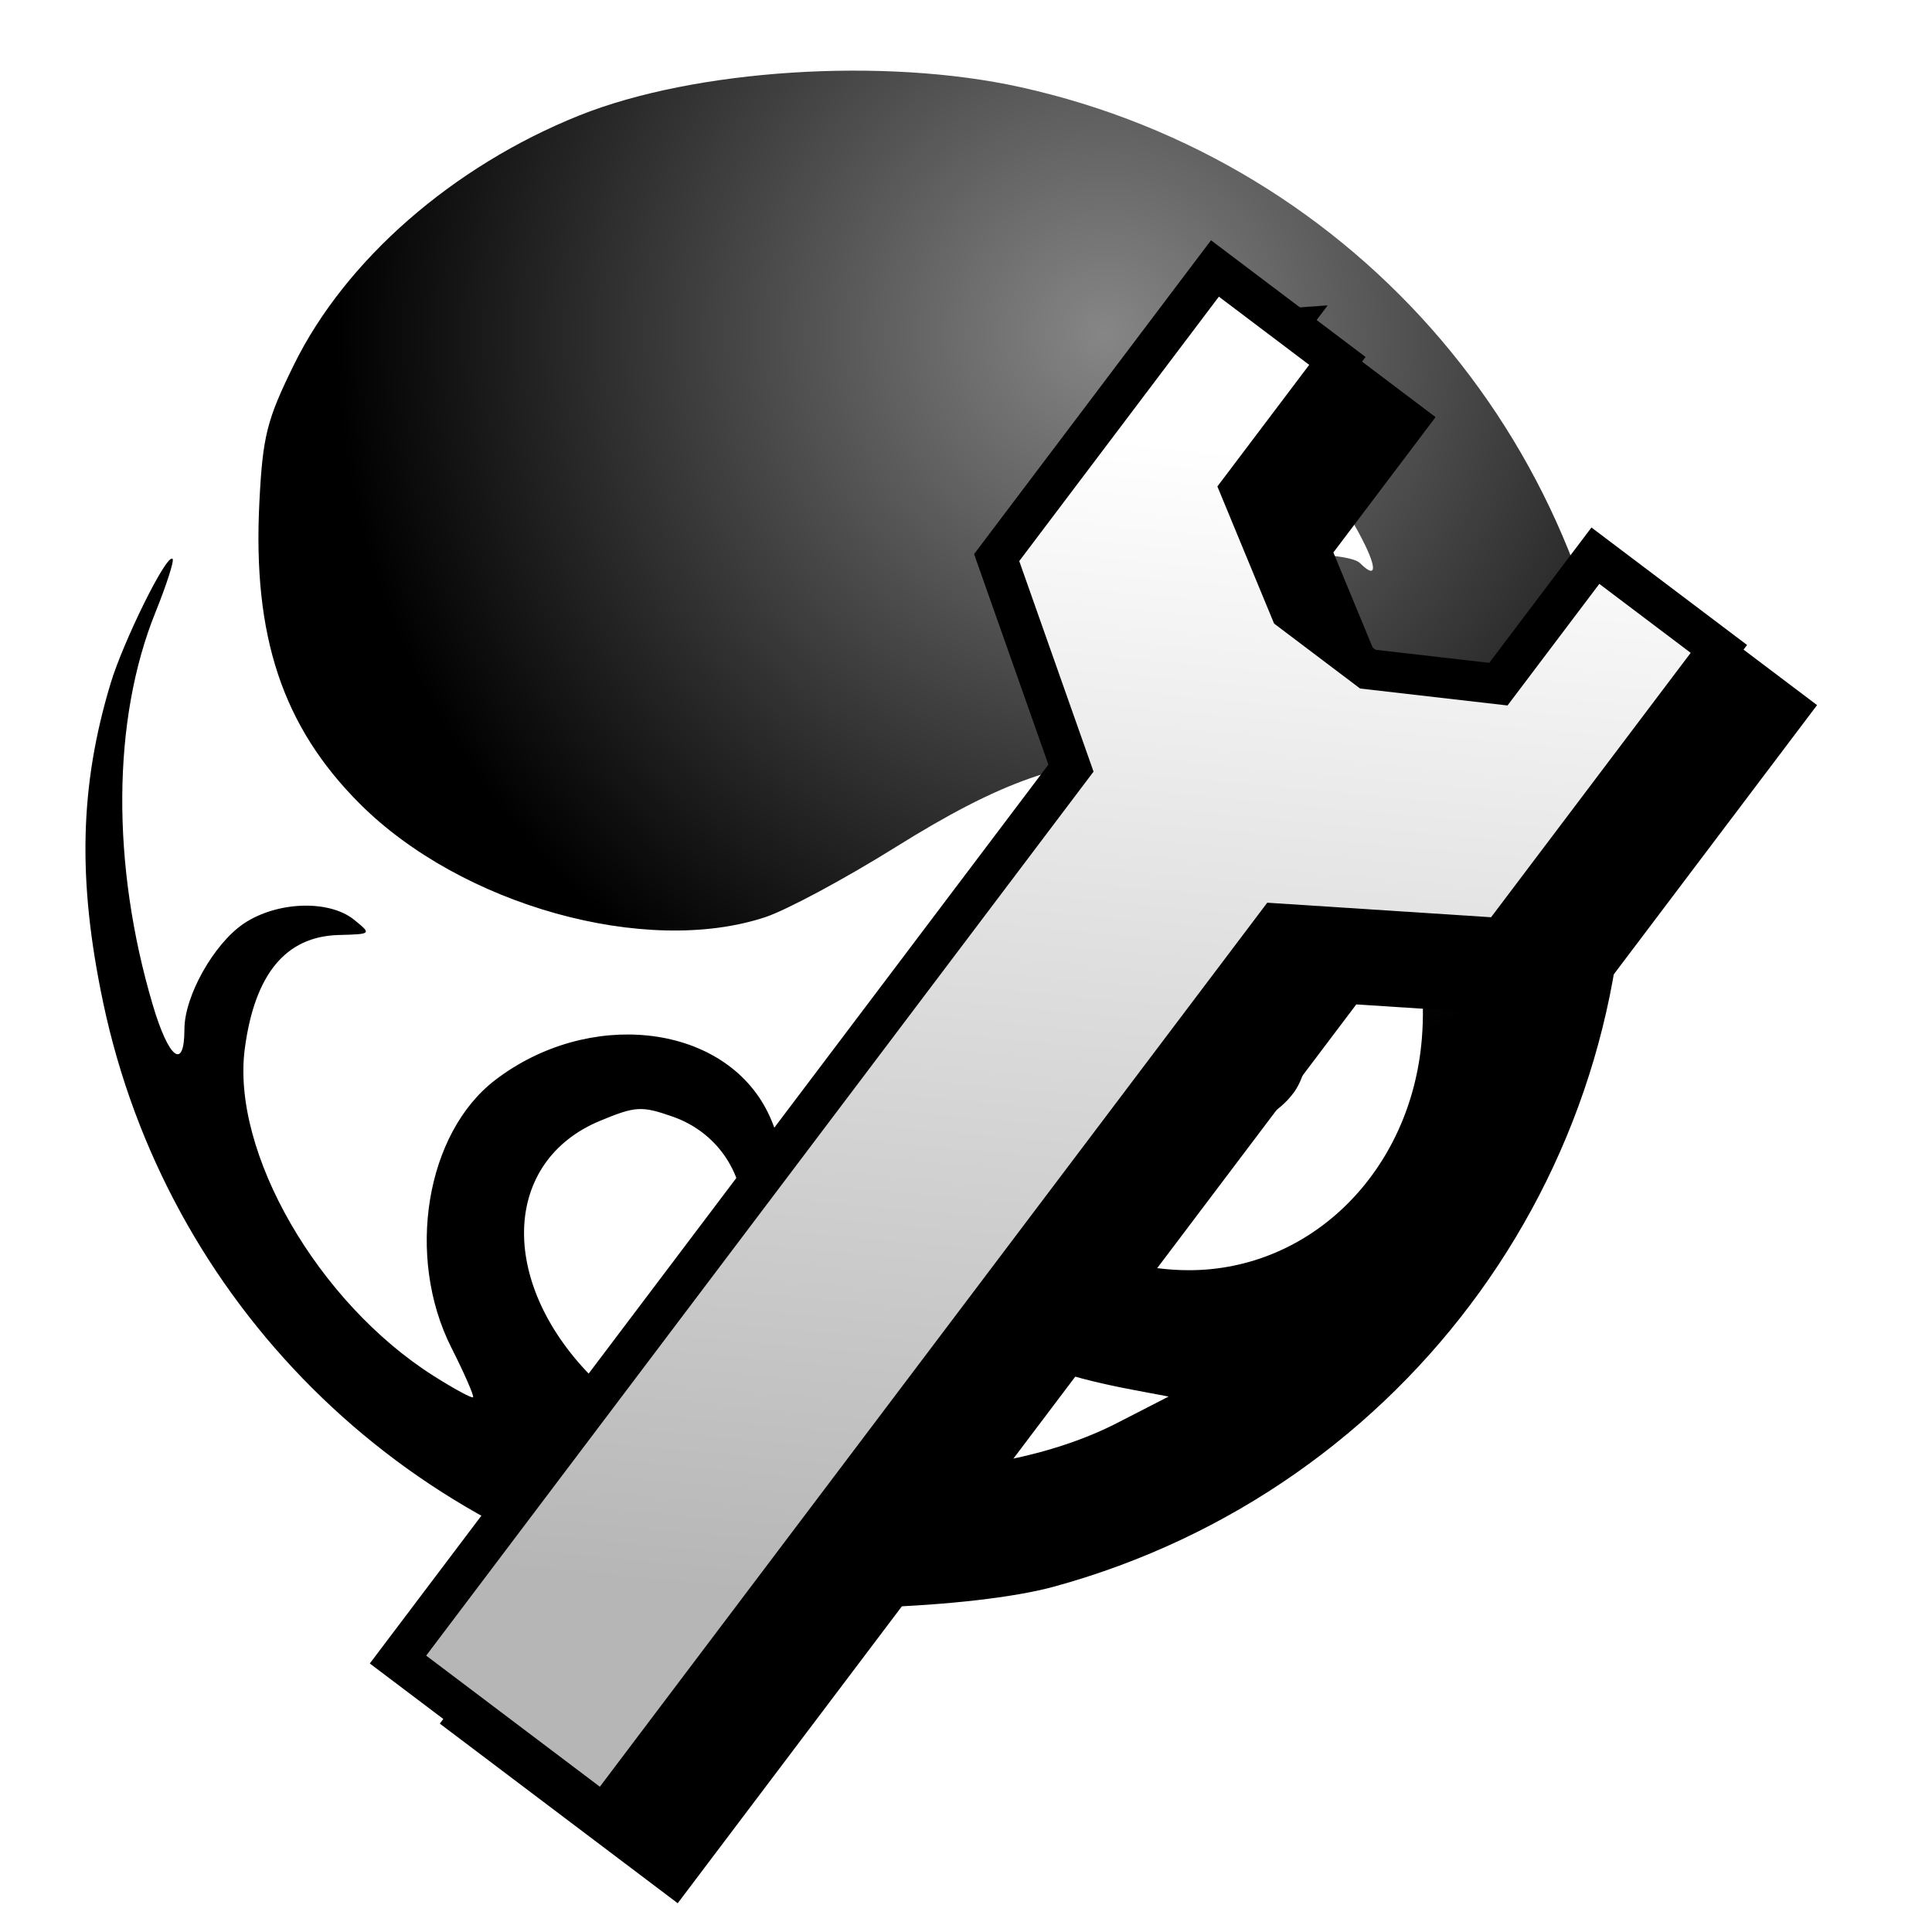<?xml version="1.0" encoding="UTF-8" standalone="no"?>
<!-- Created with Inkscape (http://www.inkscape.org/) -->

<svg
   xmlns:dc="http://purl.org/dc/elements/1.1/"
   xmlns:cc="http://creativecommons.org/ns#"
   xmlns:rdf="http://www.w3.org/1999/02/22-rdf-syntax-ns#"
   xmlns:svg="http://www.w3.org/2000/svg"
   xmlns="http://www.w3.org/2000/svg"
   xmlns:xlink="http://www.w3.org/1999/xlink"
   xmlns:sodipodi="http://sodipodi.sourceforge.net/DTD/sodipodi-0.dtd"
   xmlns:inkscape="http://www.inkscape.org/namespaces/inkscape"
   width="48"
   height="48"
   id="svg2"
   version="1.1"
   inkscape:version="0.47 r22583"
   sodipodi:docname="abc_icon_base.svg">
  <defs
     id="defs4">
    <linearGradient
       id="linearGradient3692">
      <stop
         style="stop-color:#ffffff;stop-opacity:1;"
         offset="0"
         id="stop3694" />
      <stop
         style="stop-color:#b6b6b6;stop-opacity:1;"
         offset="1"
         id="stop3696" />
    </linearGradient>
    <linearGradient
       id="linearGradient4178">
      <stop
         style="stop-color:#ffffff;stop-opacity:1;"
         offset="0"
         id="stop4180" />
      <stop
         style="stop-color:#ffffff;stop-opacity:0;"
         offset="1"
         id="stop4182" />
    </linearGradient>
    <linearGradient
       id="linearGradient3912">
      <stop
         style="stop-color:#3142a4;stop-opacity:1;"
         offset="0"
         id="stop3914" />
      <stop
         style="stop-color:#3142a4;stop-opacity:0;"
         offset="1"
         id="stop3916" />
    </linearGradient>
    <linearGradient
       id="linearGradient3863">
      <stop
         style="stop-color:#ffffff;stop-opacity:1;"
         offset="0"
         id="stop3865" />
      <stop
         style="stop-color:#164ef6;stop-opacity:1;"
         offset="1"
         id="stop3867" />
    </linearGradient>
    <linearGradient
       id="linearGradient3821">
      <stop
         style="stop-color:#868686;stop-opacity:1;"
         offset="0"
         id="stop3823" />
      <stop
         style="stop-color:#000000;stop-opacity:1;"
         offset="1"
         id="stop3825" />
    </linearGradient>
    <linearGradient
       id="linearGradient3813">
      <stop
         style="stop-color:#ffffff;stop-opacity:1"
         offset="0"
         id="stop3815" />
      <stop
         style="stop-color:#ff0000;stop-opacity:1;"
         offset="1"
         id="stop3817" />
    </linearGradient>
    <inkscape:perspective
       sodipodi:type="inkscape:persp3d"
       inkscape:vp_x="274.58564 : 46.513446 : 1"
       inkscape:vp_y="0 : 22.884222 : 0"
       inkscape:vp_z="466.56129 : 42.743116 : 1"
       inkscape:persp3d-origin="366.75037 : 56.079375 : 1"
       id="perspective10" />
    <inkscape:perspective
       id="perspective2824"
       inkscape:persp3d-origin="0.5 : 0.33333333 : 1"
       inkscape:vp_z="1 : 0.5 : 1"
       inkscape:vp_y="0 : 1000 : 0"
       inkscape:vp_x="0 : 0.5 : 1"
       sodipodi:type="inkscape:persp3d" />
    <inkscape:perspective
       id="perspective3001"
       inkscape:persp3d-origin="0.5 : 0.33333333 : 1"
       inkscape:vp_z="1 : 0.5 : 1"
       inkscape:vp_y="0 : 1000 : 0"
       inkscape:vp_x="0 : 0.5 : 1"
       sodipodi:type="inkscape:persp3d" />
    <inkscape:perspective
       id="perspective3879"
       inkscape:persp3d-origin="0.5 : 0.33333333 : 1"
       inkscape:vp_z="1 : 0.5 : 1"
       inkscape:vp_y="0 : 1000 : 0"
       inkscape:vp_x="0 : 0.5 : 1"
       sodipodi:type="inkscape:persp3d" />
    <radialGradient
       inkscape:collect="always"
       xlink:href="#linearGradient3863-6"
       id="radialGradient3869-3"
       cx="10"
       cy="73.466"
       fx="10"
       fy="73.466"
       r="28.367"
       gradientTransform="matrix(0.757,0.441,-1.196,0.948,100.091,961.318)"
       gradientUnits="userSpaceOnUse" />
    <linearGradient
       id="linearGradient3863-6">
      <stop
         style="stop-color:#ffffff;stop-opacity:1;"
         offset="0"
         id="stop3865-4" />
      <stop
         style="stop-color:#16f621;stop-opacity:1;"
         offset="1"
         id="stop3867-1" />
    </linearGradient>
    <radialGradient
       inkscape:collect="always"
       xlink:href="#linearGradient3863-2"
       id="radialGradient3924"
       gradientUnits="userSpaceOnUse"
       gradientTransform="matrix(0.757,0.441,-1.196,0.948,100.091,961.318)"
       cx="10"
       cy="73.466"
       fx="10"
       fy="73.466"
       r="28.367" />
    <linearGradient
       inkscape:collect="always"
       xlink:href="#linearGradient3912-4"
       id="linearGradient3926"
       gradientUnits="userSpaceOnUse"
       x1="29.984"
       y1="1036.069"
       x2="38.949"
       y2="1045.034" />
    <inkscape:perspective
       id="perspective3936"
       inkscape:persp3d-origin="0.5 : 0.33333333 : 1"
       inkscape:vp_z="1 : 0.5 : 1"
       inkscape:vp_y="0 : 1000 : 0"
       inkscape:vp_x="0 : 0.5 : 1"
       sodipodi:type="inkscape:persp3d" />
    <radialGradient
       inkscape:collect="always"
       xlink:href="#linearGradient3821-5"
       id="radialGradient3827-4"
       cx="30.166"
       cy="9.587"
       fx="30.166"
       fy="9.587"
       r="20.93"
       gradientTransform="matrix(0.82,0,0,0.819,-0.239,-0.56)"
       gradientUnits="userSpaceOnUse" />
    <linearGradient
       id="linearGradient3821-5">
      <stop
         style="stop-color:#868686;stop-opacity:1;"
         offset="0"
         id="stop3823-7" />
      <stop
         style="stop-color:#000000;stop-opacity:1;"
         offset="1"
         id="stop3825-5" />
    </linearGradient>
    <radialGradient
       r="20.93"
       fy="9.587"
       fx="30.166"
       cy="9.587"
       cx="30.166"
       gradientTransform="matrix(0.914,0,0,0.913,-0.116,-0.46)"
       gradientUnits="userSpaceOnUse"
       id="radialGradient3945"
       xlink:href="#linearGradient3821-5"
       inkscape:collect="always" />
    <inkscape:perspective
       id="perspective3994"
       inkscape:persp3d-origin="0.5 : 0.33333333 : 1"
       inkscape:vp_z="1 : 0.5 : 1"
       inkscape:vp_y="0 : 1000 : 0"
       inkscape:vp_x="0 : 0.5 : 1"
       sodipodi:type="inkscape:persp3d" />
    <linearGradient
       id="linearGradient3863-2">
      <stop
         style="stop-color:#ffffff;stop-opacity:1;"
         offset="0"
         id="stop3865-44" />
      <stop
         style="stop-color:#16f621;stop-opacity:1;"
         offset="1"
         id="stop3867-5" />
    </linearGradient>
    <linearGradient
       inkscape:collect="always"
       xlink:href="#linearGradient3912-4"
       id="linearGradient3926-9"
       gradientUnits="userSpaceOnUse"
       x1="29.984"
       y1="1036.069"
       x2="38.949"
       y2="1045.034" />
    <linearGradient
       inkscape:collect="always"
       id="linearGradient3912-4">
      <stop
         style="stop-color:#40a431;stop-opacity:1;"
         offset="0"
         id="stop3914-1" />
      <stop
         style="stop-color:#40a431;stop-opacity:0;"
         offset="1"
         id="stop3916-6" />
    </linearGradient>
    <filter
       inkscape:collect="always"
       id="filter4046"
       x="-0.122"
       width="1.244"
       y="-0.167"
       height="1.334">
      <feGaussianBlur
         inkscape:collect="always"
         stdDeviation="1.6"
         id="feGaussianBlur4048" />
    </filter>
    <radialGradient
       inkscape:collect="always"
       xlink:href="#linearGradient3863"
       id="radialGradient4064"
       gradientUnits="userSpaceOnUse"
       gradientTransform="matrix(0.757,0.441,-1.196,0.948,100.091,961.318)"
       cx="10"
       cy="73.466"
       fx="10"
       fy="73.466"
       r="28.367" />
    <linearGradient
       inkscape:collect="always"
       xlink:href="#linearGradient3912"
       id="linearGradient4066"
       gradientUnits="userSpaceOnUse"
       x1="29.984"
       y1="1036.069"
       x2="38.949"
       y2="1045.034" />
    <radialGradient
       inkscape:collect="always"
       xlink:href="#linearGradient4178"
       id="radialGradient4184"
       cx="35.536"
       cy="36.571"
       fx="35.536"
       fy="36.571"
       r="11.17"
       gradientUnits="userSpaceOnUse" />
    <radialGradient
       inkscape:collect="always"
       xlink:href="#linearGradient4178"
       id="radialGradient4208"
       gradientUnits="userSpaceOnUse"
       cx="35.536"
       cy="36.571"
       fx="35.536"
       fy="36.571"
       r="11.17" />
    <filter
       inkscape:collect="always"
       id="filter4248">
      <feGaussianBlur
         inkscape:collect="always"
         stdDeviation="0.504"
         id="feGaussianBlur4250" />
    </filter>
    <radialGradient
       inkscape:collect="always"
       xlink:href="#linearGradient4178"
       id="radialGradient4252"
       gradientUnits="userSpaceOnUse"
       cx="35.536"
       cy="36.571"
       fx="35.536"
       fy="36.571"
       r="11.17" />
    <inkscape:perspective
       id="perspective3673"
       inkscape:persp3d-origin="0.5 : 0.33333333 : 1"
       inkscape:vp_z="1 : 0.5 : 1"
       inkscape:vp_y="0 : 1000 : 0"
       inkscape:vp_x="0 : 0.5 : 1"
       sodipodi:type="inkscape:persp3d" />
    <linearGradient
       inkscape:collect="always"
       xlink:href="#linearGradient3692"
       id="linearGradient3698"
       x1="31.174"
       y1="9.809"
       x2="28.439"
       y2="39.184"
       gradientUnits="userSpaceOnUse"
       gradientTransform="translate(-2.143,1.161)" />
    <inkscape:perspective
       id="perspective3708"
       inkscape:persp3d-origin="0.5 : 0.33333333 : 1"
       inkscape:vp_z="1 : 0.5 : 1"
       inkscape:vp_y="0 : 1000 : 0"
       inkscape:vp_x="0 : 0.5 : 1"
       sodipodi:type="inkscape:persp3d" />
    <linearGradient
       inkscape:collect="always"
       xlink:href="#linearGradient3692-7"
       id="linearGradient3698-5"
       x1="31.174"
       y1="9.809"
       x2="28.439"
       y2="39.184"
       gradientUnits="userSpaceOnUse"
       gradientTransform="translate(2.232,2.679)" />
    <linearGradient
       id="linearGradient3692-7">
      <stop
         style="stop-color:#ffffff;stop-opacity:1;"
         offset="0"
         id="stop3694-8" />
      <stop
         style="stop-color:#b6b6b6;stop-opacity:1;"
         offset="1"
         id="stop3696-3" />
    </linearGradient>
    <filter
       inkscape:collect="always"
       id="filter3746"
       x="-0.119"
       width="1.238"
       y="-0.102"
       height="1.203">
      <feGaussianBlur
         inkscape:collect="always"
         stdDeviation="1.626"
         id="feGaussianBlur3748" />
    </filter>
  </defs>
  <sodipodi:namedview
     id="base"
     pagecolor="#ffffff"
     bordercolor="#666666"
     borderopacity="1.0"
     inkscape:pageopacity="0.0"
     inkscape:pageshadow="2"
     inkscape:zoom="11.2"
     inkscape:cx="15.695923"
     inkscape:cy="28.992308"
     inkscape:document-units="px"
     inkscape:current-layer="layer5"
     showgrid="false"
     inkscape:window-width="1920"
     inkscape:window-height="1139"
     inkscape:window-x="-4"
     inkscape:window-y="0"
     inkscape:window-maximized="1">
    <inkscape:grid
       type="xygrid"
       id="grid3857"
       empspacing="5"
       visible="true"
       enabled="true"
       snapvisiblegridlinesonly="true" />
  </sodipodi:namedview>
  <g
     inkscape:groupmode="layer"
     id="layer2"
     inkscape:label="Logo"
     sodipodi:insensitive="true"
     style="display:inline">
    <path
       id="path2830-7"
       style="fill:url(#radialGradient3945);fill-opacity:1"
       d="m 33.849,13.409 c -0.603,-1.166 -1.164,-1.803 -2.045,-2.321 -1.791,-1.052 -3.769,-0.444 -3.634,1.119 0.042,0.482 0.232,0.818 0.628,1.113 0.492,0.366 0.85,0.423 2.656,0.423 1.387,0 2.171,0.085 2.336,0.248 0.404,0.404 0.431,0.14 0.058,-0.582 z M 17.463,39.716 C 9.901,38.116 4.132,32.33 2.564,24.913 1.922,21.873 1.977,19.522 2.753,16.963 c 0.305,-1.008 1.387,-3.226 1.535,-3.078 0.043,0.043 -0.149,0.642 -0.427,1.331 -1.075,2.66 -1.099,6.266 -0.065,9.753 0.397,1.341 0.786,1.638 0.786,0.599 0,-0.818 0.729,-2.117 1.469,-2.618 0.824,-0.557 2.125,-0.604 2.749,-0.097 0.436,0.354 0.435,0.355 -0.386,0.377 -1.314,0.035 -2.086,0.969 -2.332,2.822 -0.341,2.569 1.814,6.307 4.685,8.128 0.512,0.325 0.956,0.565 0.986,0.535 0.03,-0.03 -0.212,-0.585 -0.539,-1.233 -1.141,-2.262 -0.636,-5.334 1.094,-6.653 2.306,-1.759 5.582,-1.412 6.719,0.712 0.584,1.09 0.526,2.416 -0.134,3.075 l -0.425,0.425 0,-0.82 c 0,-1.134 -0.691,-2.108 -1.759,-2.48 -0.771,-0.269 -0.919,-0.26 -1.8,0.105 -2.415,1.001 -2.533,3.965 -0.251,6.316 1.532,1.579 3.958,2.425 6.954,2.425 2.447,0 4.573,-0.427 6.142,-1.233 l 1.28,-0.657 -0.906,-0.171 c -2.833,-0.536 -4.223,-1.324 -5.385,-3.052 -2.342,-3.48 -1.122,-7.771 2.726,-9.585 1.167,-0.55 3.133,-0.737 4.167,-0.396 0.953,0.314 2.294,1.508 2.65,2.359 0.41,0.98 0.347,2.605 -0.126,3.27 -0.801,1.125 -2.739,1.329 -4.012,0.423 -0.76,-0.541 -0.819,-0.883 -0.106,-0.612 2.099,0.798 3.659,-1.165 2.09,-2.63 -1.186,-1.108 -3.172,-0.987 -4.36,0.265 -1.238,1.305 -1.609,2.961 -0.994,4.433 0.606,1.45 2.666,2.557 4.76,2.557 3.044,0 5.524,-2.469 5.788,-5.763 0.328,-4.086 -2.507,-6.986 -6.795,-6.95 -2.109,0.021 -3.644,0.557 -6.293,2.21 -1.243,0.776 -2.694,1.555 -3.223,1.731 C 16.041,23.771 11.462,22.492 8.939,19.969 7.02,18.05 6.275,15.812 6.444,12.48 6.528,10.828 6.628,10.434 7.304,9.059 8.584,6.458 11.251,4.129 14.388,2.87 17.258,1.719 21.964,1.416 25.347,2.164 33.748,4.021 39.836,11.18 40.344,19.797 c 0.533,9.043 -5.357,17.209 -14.151,19.621 -2.03,0.557 -6.749,0.718 -8.729,0.299 z"
       sodipodi:nodetypes="csssssccssssssssssssssscccsssscccssssssssssssssssssssssc" />
  </g>
  <g
     inkscape:label="Export"
     inkscape:groupmode="layer"
     id="layer1"
     transform="translate(0,-1004.362)"
     style="display:none">
    <g
       id="g3920-1"
       transform="matrix(0.885,0,0,0.885,4.901,120.418)"
       style="opacity:0.99;fill:#1a2b17;fill-opacity:1;stroke:none;filter:url(#filter4046)">
      <path
         sodipodi:nodetypes="ccccccscccccc"
         id="path3861-6"
         d="m 16.955,1033.487 c 14.138,0 16.966,0 16.966,0 0,-2.894 0,-5.766 0,-5.766 0,-1.153 -0.035,-1.137 1.131,0 l 9.859,9.609 c 1.008,1.187 0.952,0.801 0,1.922 -1.574,1.853 -9.806,9.555 -9.859,9.609 -1.131,1.153 -1.131,1.153 -1.131,0 l 0,-5.766 -16.966,0 c -2.896,0 -2.828,0 -2.828,-1.922 l 0,-5.766 c 0,-1.966 -0.001,-1.914 2.828,-1.922 z"
         style="fill:#1a2b17;fill-opacity:1;stroke:none" />
      <path
         id="path3861-5-4"
         d="m 40.866,1033.527 c -7.467,0.78 -14.211,3.936 -20.969,6.344 -2.305,0.821 -4.133,1.868 -5.594,2.938 0.252,0.43 0.929,0.438 2.688,0.438 l 16.969,0 0,5.75 c 0,1.153 -0.006,1.153 1.125,0 0.054,-0.055 8.269,-7.74 9.844,-9.594 0.952,-1.121 1.008,-0.751 0,-1.938 l -4.062,-3.938 z"
         style="opacity:0.602;fill:#1a2b17;fill-opacity:1;stroke:none" />
    </g>
    <g
       id="g3920"
       transform="matrix(0.885,0,0,0.885,4.414,120.011)">
      <path
         sodipodi:nodetypes="ccccccscccccc"
         id="path3861"
         d="m 16.955,1033.487 c 14.138,0 16.966,0 16.966,0 0,-2.894 0,-5.766 0,-5.766 0,-1.153 -0.035,-1.137 1.131,0 l 9.859,9.609 c 1.008,1.187 0.952,0.801 0,1.922 -1.574,1.853 -9.806,9.555 -9.859,9.609 -1.131,1.153 -1.131,1.153 -1.131,0 l 0,-5.766 -16.966,0 c -2.896,0 -2.828,0 -2.828,-1.922 l 0,-5.766 c 0,-1.966 -0.001,-1.914 2.828,-1.922 z"
         style="fill:url(#radialGradient3924);fill-opacity:1;stroke:#4aa64f;stroke-width:0.466px;stroke-linecap:butt;stroke-linejoin:miter;stroke-opacity:1" />
      <path
         id="path3861-5"
         d="m 40.866,1033.527 c -7.467,0.78 -14.211,3.936 -20.969,6.344 -2.305,0.821 -4.133,1.868 -5.594,2.938 0.252,0.43 0.929,0.438 2.688,0.438 l 16.969,0 0,5.75 c 0,1.153 -0.006,1.153 1.125,0 0.054,-0.055 8.269,-7.74 9.844,-9.594 0.952,-1.121 1.008,-0.751 0,-1.938 l -4.062,-3.938 z"
         style="opacity:0.602;fill:url(#linearGradient3926);fill-opacity:1;stroke:none" />
    </g>
  </g>
  <g
     transform="translate(0,-1004.362)"
     id="g4050"
     inkscape:groupmode="layer"
     inkscape:label="Import"
     style="display:none">
    <g
       style="opacity:0.99;fill:#1a2b17;fill-opacity:1;stroke:none;filter:url(#filter4046)"
       transform="matrix(-0.885,0,0,0.885,57.828,120.418)"
       id="g4052">
      <path
         style="fill:#1a2b17;fill-opacity:1;stroke:none"
         d="m 16.955,1033.487 c 14.138,0 16.966,0 16.966,0 0,-2.894 0,-5.766 0,-5.766 0,-1.153 -0.035,-1.137 1.131,0 l 9.859,9.609 c 1.008,1.187 0.952,0.801 0,1.922 -1.574,1.853 -9.806,9.555 -9.859,9.609 -1.131,1.153 -1.131,1.153 -1.131,0 l 0,-5.766 -16.966,0 c -2.896,0 -2.828,0 -2.828,-1.922 l 0,-5.766 c 0,-1.966 -0.001,-1.914 2.828,-1.922 z"
         id="path4054"
         sodipodi:nodetypes="ccccccscccccc" />
      <path
         style="opacity:0.602;fill:#1a2b17;fill-opacity:1;stroke:none"
         d="m 40.866,1033.527 c -7.467,0.78 -14.211,3.936 -20.969,6.344 -2.305,0.821 -4.133,1.868 -5.594,2.938 0.252,0.43 0.929,0.438 2.688,0.438 l 16.969,0 0,5.75 c 0,1.153 -0.006,1.153 1.125,0 0.054,-0.055 8.269,-7.74 9.844,-9.594 0.952,-1.121 1.008,-0.751 0,-1.938 l -4.062,-3.938 z"
         id="path4056" />
    </g>
    <g
       transform="matrix(-0.885,0,0,0.885,58.316,120.011)"
       id="g4058">
      <path
         style="fill:url(#radialGradient4064);fill-opacity:1;stroke:#4e4aa6;stroke-width:0.466px;stroke-linecap:butt;stroke-linejoin:miter;stroke-opacity:1"
         d="m 16.955,1033.487 c 14.138,0 16.966,0 16.966,0 0,-2.894 0,-5.766 0,-5.766 0,-1.153 -0.035,-1.137 1.131,0 l 9.859,9.609 c 1.008,1.187 0.952,0.801 0,1.922 -1.574,1.853 -9.806,9.555 -9.859,9.609 -1.131,1.153 -1.131,1.153 -1.131,0 l 0,-5.766 -16.966,0 c -2.896,0 -2.828,0 -2.828,-1.922 l 0,-5.766 c 0,-1.966 -0.001,-1.914 2.828,-1.922 z"
         id="path4060"
         sodipodi:nodetypes="ccccccscccccc" />
      <path
         style="opacity:0.602;fill:url(#linearGradient4066);fill-opacity:1;stroke:none"
         d="m 40.866,1033.527 c -7.467,0.78 -14.211,3.936 -20.969,6.344 -2.305,0.821 -4.133,1.868 -5.594,2.938 0.252,0.43 0.929,0.438 2.688,0.438 l 16.969,0 0,5.75 c 0,1.153 -0.006,1.153 1.125,0 0.054,-0.055 8.269,-7.74 9.844,-9.594 0.952,-1.121 1.008,-0.751 0,-1.938 l -4.062,-3.938 z"
         id="path4062" />
    </g>
  </g>
  <g
     inkscape:groupmode="layer"
     id="layer4"
     inkscape:label="Archive"
     style="display:none">
    <g
       id="g4160"
       transform="matrix(0.066,0,0,0.066,11.285,-85.245)">
      <g
         id="g4194"
         transform="translate(333.426,33.456)"
         style="fill:#000000;fill-opacity:1">
        <g
           id="g4210"
           style="stroke:none">
          <path
             style="opacity:0.504;fill:#000000;fill-opacity:1;fill-rule:evenodd;stroke:none;filter:url(#filter4248)"
             d="m 69.969,35.281 -10.562,3.344 0,11.812 10.688,9.75 10.781,-8.656 0,-12.062 -10.906,-4.188 z"
             transform="matrix(15.21,0,0,15.21,-1022.707,1060.088)"
             id="path4196" />
        </g>
      </g>
      <g
         id="g4186"
         transform="translate(-9.602,-25.927)">
        <path
           id="path4148"
           style="fill:#8c7360;fill-opacity:1;fill-rule:evenodd;stroke:#a56100;stroke-width:1.004;stroke-miterlimit:4;stroke-opacity:1;stroke-dasharray:none"
           d="m 206.232,1689.799 162.586,95.46 163.841,-82.554 -165.556,-63.535 z" />
        <path
           id="path4150"
           style="fill:#ffd781;fill-opacity:1;fill-rule:evenodd;stroke:#a56100;stroke-opacity:1"
           d="m 368.818,1785.259 0,232.548 163.841,-131.705 0,-183.397 z" />
        <path
           id="path4152"
           style="fill:#d3a684;fill-opacity:1;fill-rule:evenodd;stroke:#a56100;stroke-opacity:1"
           d="m 206.232,1689.799 162.586,95.46 0,232.548 -162.586,-148.333 z" />
        <path
           transform="matrix(15.21,0,0,15.21,-171.64,1296.531)"
           id="path4172"
           d="M 30.357,24.027 41.205,29.25 41.429,42.866"
           style="fill:none;stroke:#603e00;stroke-width:0.8;stroke-linecap:butt;stroke-linejoin:round;stroke-miterlimit:4;stroke-opacity:1;stroke-dasharray:none" />
        <path
           transform="matrix(15.21,0,0,15.21,-171.64,1296.531)"
           id="path4174"
           d="m 24.777,31.571 10.804,7.946 10.759,-5.625"
           style="fill:none;stroke:#603e00;stroke-width:0.8;stroke-linecap:butt;stroke-linejoin:round;stroke-miterlimit:4;stroke-opacity:1;stroke-dasharray:none" />
        <path
           transform="matrix(15.21,0,0,15.21,-171.64,1296.531)"
           id="path4176"
           d="m 24.866,25.902 10.67,6.25 10.67,-5.402 -10.714,5.402 0.089,15.089"
           style="fill:none;stroke:url(#radialGradient4252);stroke-width:0.999;stroke-linecap:butt;stroke-linejoin:miter;stroke-miterlimit:4;stroke-opacity:1;stroke-dasharray:none" />
      </g>
    </g>
  </g>
  <g
     inkscape:groupmode="layer"
     id="layer5"
     inkscape:label="Editing"
     style="display:inline">
    <path
       style="fill:#000000;fill-opacity:1;stroke:#000000;stroke-width:1px;stroke-linecap:butt;stroke-linejoin:miter;stroke-opacity:1;display:inline;filter:url(#filter3746)"
       d="m 31.924,8.164 -5.423,7.183 1.846,5.231 -16.72,22.147 c 0,0 5.113,3.86 5.113,3.86 l 16.72,-22.147 5.561,0.361 5.423,-7.183 -3.068,-2.316 -2.41,3.192 -3.243,-0.373 c 0,0 -1.92,-1.45 -1.92,-1.45 l -1.247,-3.016 2.41,-3.192 -3.043,-2.297 z"
       id="path3663-6"
       sodipodi:nodetypes="ccccccccccccccc" />
    <path
       style="fill:url(#linearGradient3698);fill-opacity:1;stroke:#000000;stroke-width:1px;stroke-linecap:butt;stroke-linejoin:miter;stroke-opacity:1"
       d="m 30.185,6.67 -5.423,7.183 1.846,5.231 -16.72,22.147 c 0,0 5.113,3.86 5.113,3.86 l 16.72,-22.147 5.561,0.361 5.423,-7.183 -3.068,-2.316 -2.41,3.192 -3.243,-0.373 c 0,0 -1.92,-1.45 -1.92,-1.45 L 30.817,12.159 33.227,8.967 30.185,6.67 z"
       id="path3663"
       sodipodi:nodetypes="ccccccccccccccc" />
  </g>
</svg>

